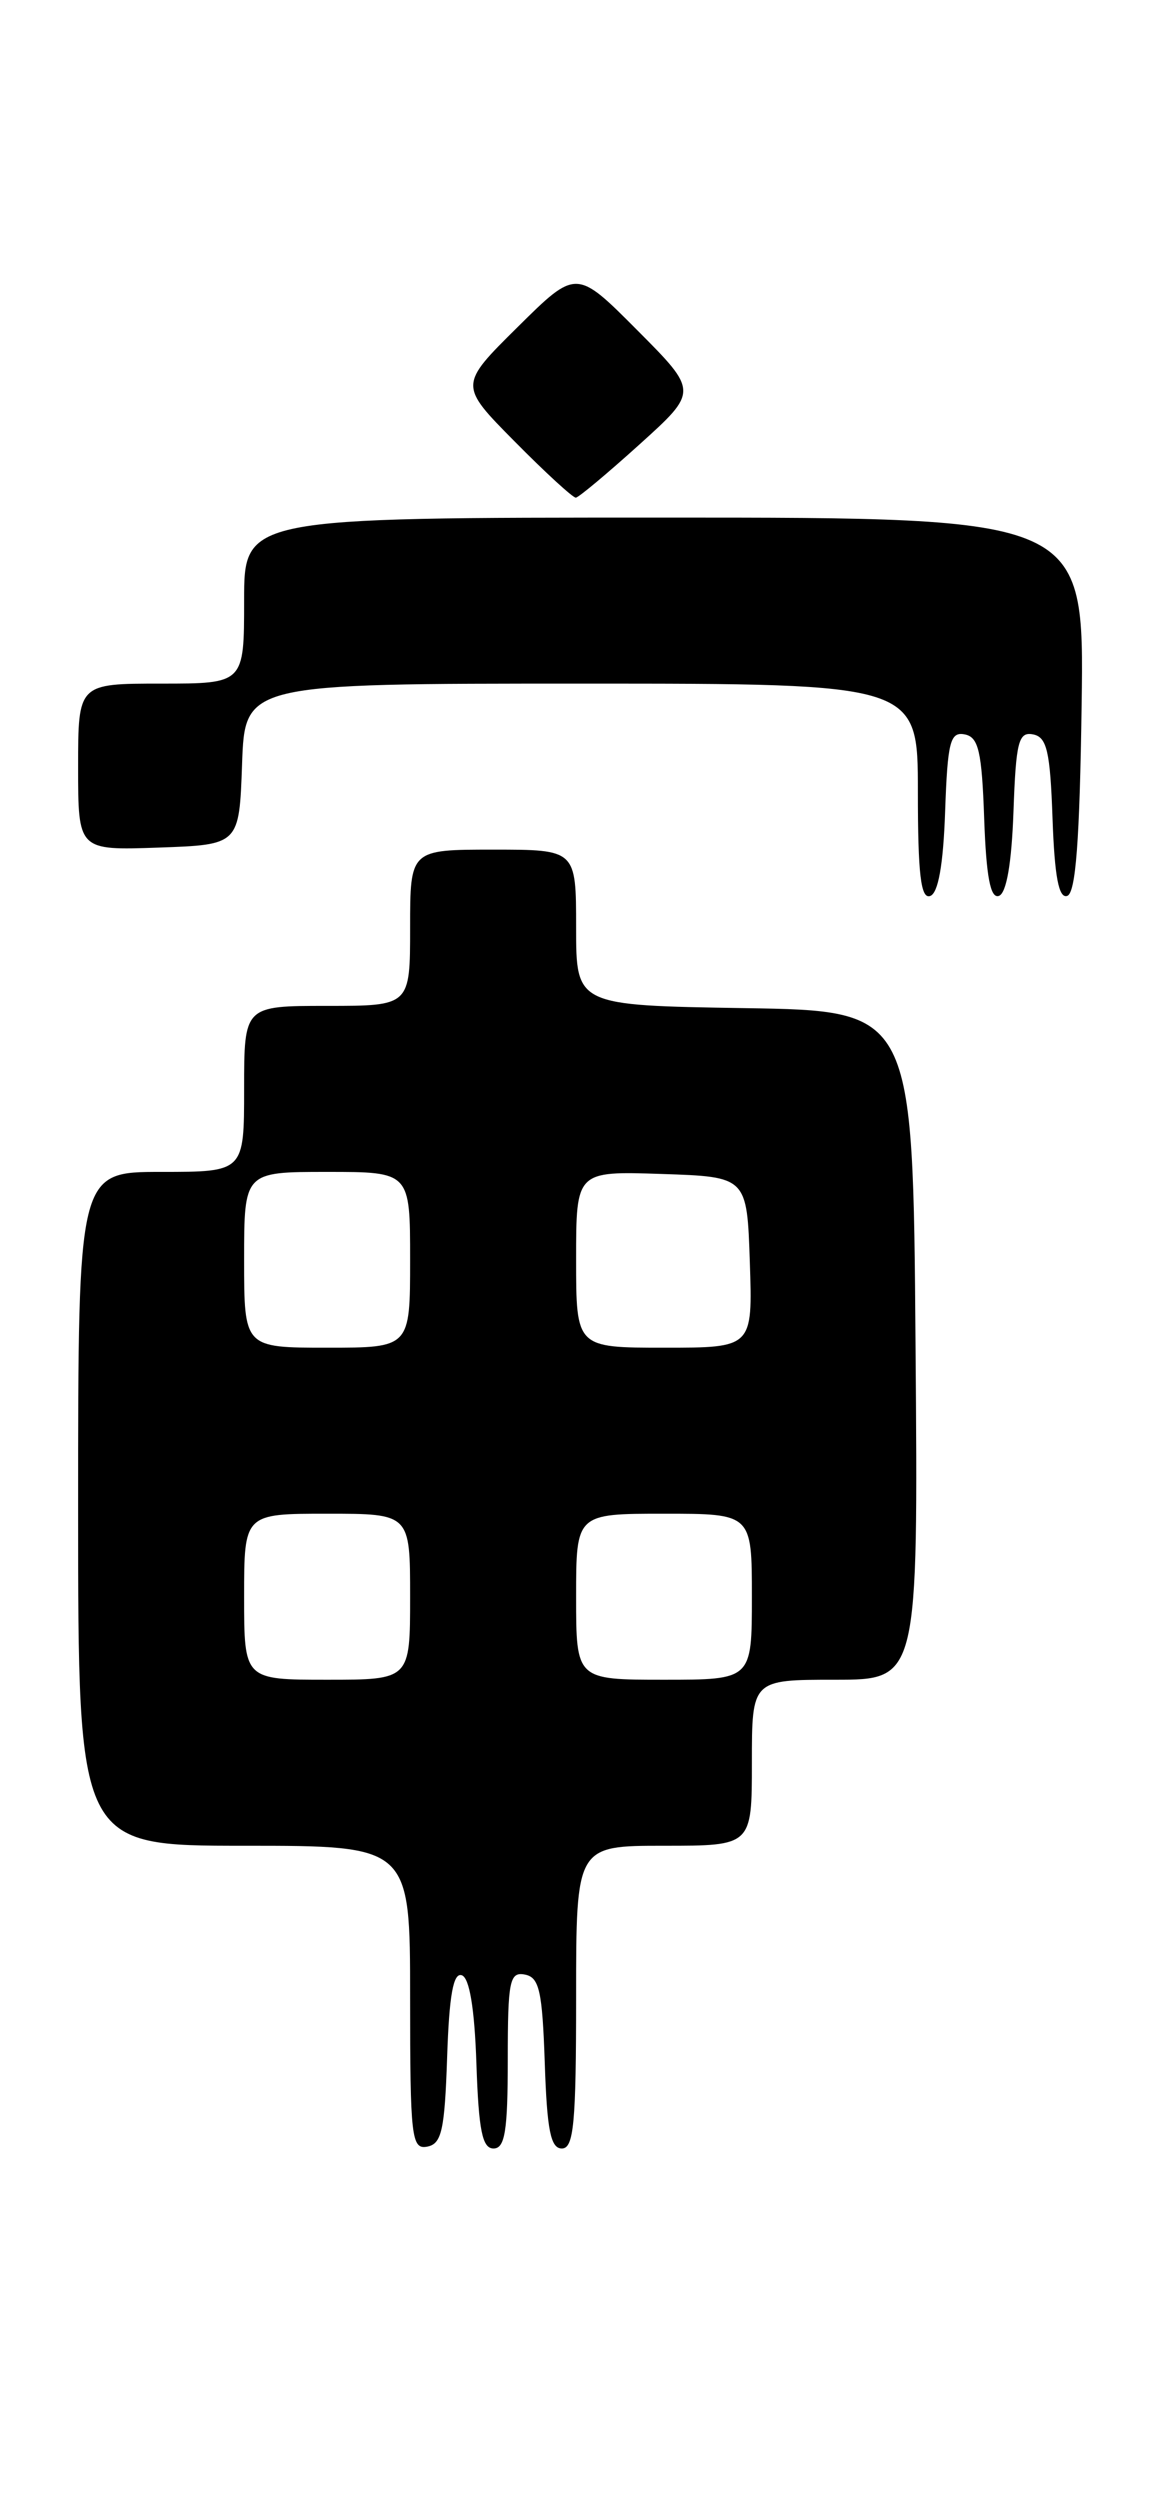 <?xml version="1.0" encoding="UTF-8" standalone="no"?>
<!DOCTYPE svg PUBLIC "-//W3C//DTD SVG 1.1//EN" "http://www.w3.org/Graphics/SVG/1.1/DTD/svg11.dtd" >
<svg xmlns="http://www.w3.org/2000/svg" xmlns:xlink="http://www.w3.org/1999/xlink" version="1.1" viewBox="0 0 119 256">
 <g >
 <path fill="currentColor"
d=" M 45.79 210.67 C 46.00 204.32 46.42 201.97 47.29 202.26 C 48.08 202.52 48.60 205.66 48.79 211.33 C 49.02 218.14 49.39 220.00 50.54 220.00 C 51.71 220.00 52.00 218.22 52.00 210.93 C 52.00 202.82 52.19 201.89 53.75 202.19 C 55.23 202.47 55.54 203.87 55.79 211.26 C 56.02 218.13 56.39 220.00 57.54 220.00 C 58.76 220.00 59.00 217.43 59.00 204.50 C 59.00 189.00 59.00 189.00 68.00 189.00 C 77.00 189.00 77.00 189.00 77.00 180.50 C 77.00 172.00 77.00 172.00 85.51 172.00 C 94.03 172.00 94.03 172.00 93.76 137.75 C 93.50 103.50 93.50 103.50 76.25 103.23 C 59.00 102.95 59.00 102.95 59.00 94.98 C 59.00 87.00 59.00 87.00 50.50 87.00 C 42.00 87.00 42.00 87.00 42.00 95.00 C 42.00 103.00 42.00 103.00 33.50 103.00 C 25.00 103.00 25.00 103.00 25.00 111.50 C 25.00 120.00 25.00 120.00 16.50 120.00 C 8.00 120.00 8.00 120.00 8.00 154.50 C 8.00 189.00 8.00 189.00 25.00 189.00 C 42.00 189.00 42.00 189.00 42.00 204.57 C 42.00 218.87 42.14 220.12 43.75 219.81 C 45.23 219.53 45.54 218.13 45.79 210.67 Z  M 96.79 83.10 C 97.04 75.96 97.31 74.91 98.79 75.20 C 100.21 75.47 100.55 76.93 100.79 83.83 C 101.00 89.78 101.43 92.03 102.29 91.74 C 103.07 91.48 103.60 88.43 103.79 83.10 C 104.04 75.96 104.31 74.91 105.79 75.20 C 107.21 75.47 107.55 76.93 107.79 83.83 C 108.00 89.78 108.43 92.02 109.29 91.74 C 110.17 91.45 110.57 86.06 110.77 72.17 C 111.04 53.00 111.04 53.00 68.02 53.00 C 25.00 53.00 25.00 53.00 25.00 61.50 C 25.00 70.00 25.00 70.00 16.50 70.00 C 8.00 70.00 8.00 70.00 8.00 78.54 C 8.00 87.08 8.00 87.08 16.25 86.79 C 24.50 86.50 24.50 86.50 24.79 78.25 C 25.08 70.00 25.08 70.00 59.54 70.00 C 94.00 70.00 94.00 70.00 94.00 81.08 C 94.00 89.50 94.30 92.07 95.25 91.75 C 96.08 91.48 96.60 88.58 96.79 83.10 Z  M 65.50 45.50 C 71.50 40.08 71.50 40.08 65.26 33.81 C 59.02 27.54 59.02 27.54 53.01 33.49 C 47.00 39.44 47.00 39.44 52.72 45.22 C 55.86 48.40 58.68 50.98 58.97 50.96 C 59.26 50.94 62.20 48.48 65.50 45.50 Z  M 25.00 163.50 C 25.00 155.00 25.00 155.00 33.50 155.00 C 42.00 155.00 42.00 155.00 42.00 163.50 C 42.00 172.00 42.00 172.00 33.50 172.00 C 25.00 172.00 25.00 172.00 25.00 163.50 Z  M 59.00 163.50 C 59.00 155.00 59.00 155.00 68.00 155.00 C 77.00 155.00 77.00 155.00 77.00 163.50 C 77.00 172.00 77.00 172.00 68.00 172.00 C 59.00 172.00 59.00 172.00 59.00 163.50 Z  M 25.00 129.00 C 25.00 120.00 25.00 120.00 33.50 120.00 C 42.00 120.00 42.00 120.00 42.00 129.00 C 42.00 138.00 42.00 138.00 33.50 138.00 C 25.00 138.00 25.00 138.00 25.00 129.00 Z  M 59.00 128.96 C 59.00 119.92 59.00 119.92 67.75 120.21 C 76.50 120.50 76.50 120.50 76.79 129.25 C 77.08 138.00 77.08 138.00 68.04 138.00 C 59.00 138.00 59.00 138.00 59.00 128.96 Z "/>
</g>
</svg>